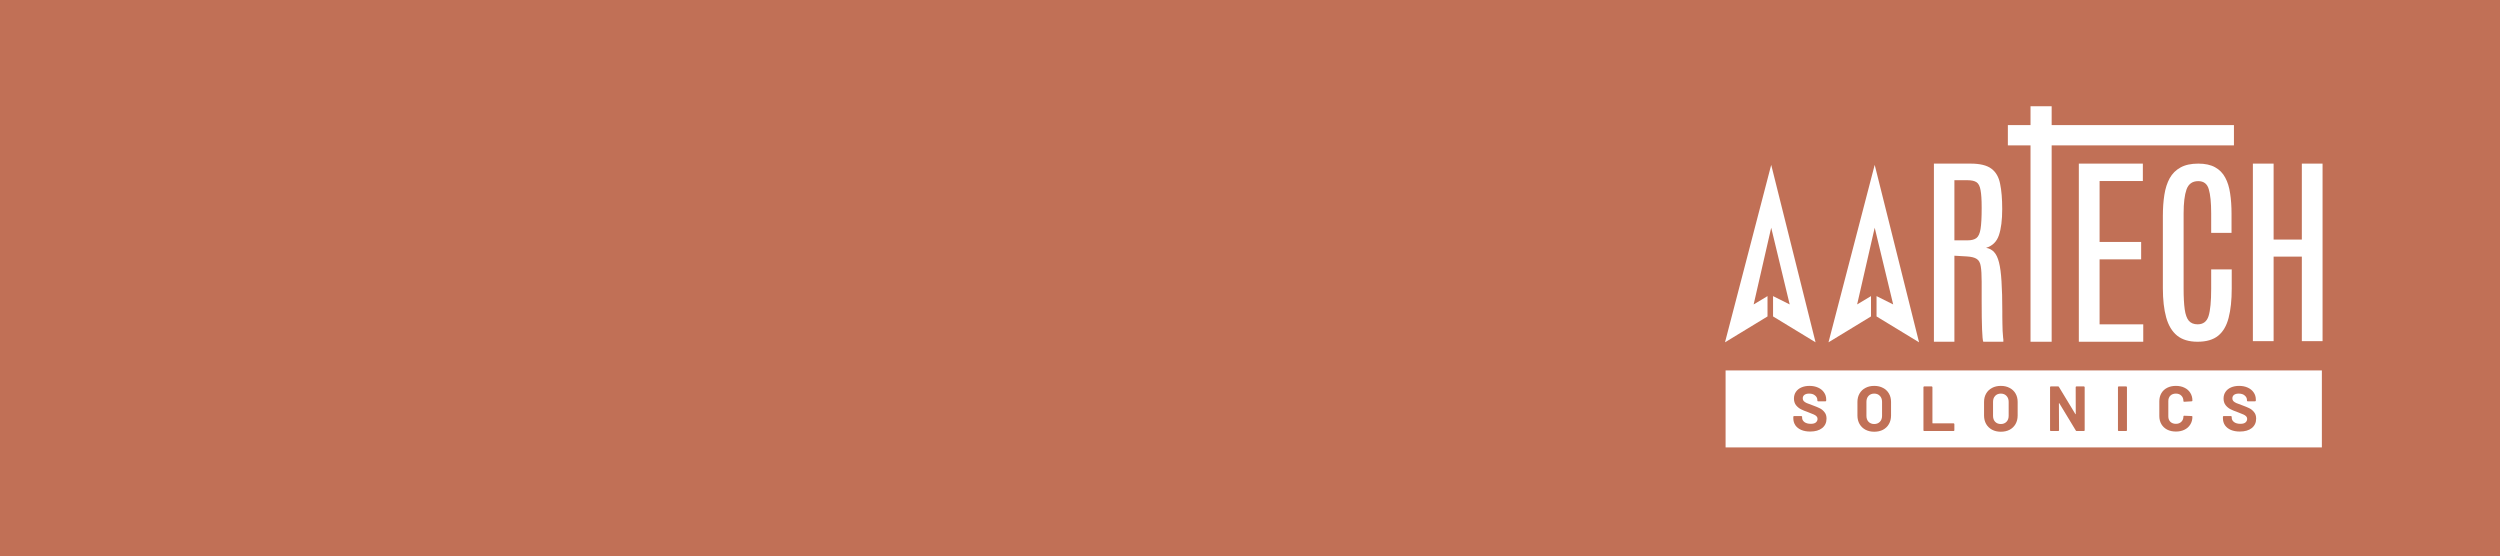 <svg width="400" height="89" viewBox="0 0 400 89" fill="none" xmlns="http://www.w3.org/2000/svg">
<rect width="400" height="89" fill="#C17056"/>
<rect x="276.094" y="71.586" width="12.318" height="95.405" transform="rotate(-90 276.094 71.586)" fill="white"/>
<path fill-rule="evenodd" clip-rule="evenodd" d="M320.536 54.679H317.323C317.28 54.582 317.242 54.366 317.21 54.031C317.178 53.697 317.151 53.254 317.13 52.703C317.109 52.153 317.093 51.5 317.082 50.744C317.071 49.977 317.066 49.125 317.066 48.185V45.076C317.066 43.997 317.018 43.176 316.922 42.615C316.836 42.043 316.622 41.649 316.28 41.433C315.949 41.206 315.414 41.071 314.676 41.028L312.704 40.914V54.679H309.426V26.178H315.302C316.799 26.178 317.905 26.448 318.622 26.988C319.338 27.517 319.803 28.321 320.017 29.401C320.241 30.47 320.354 31.819 320.354 33.449C320.354 35.209 320.177 36.607 319.824 37.643C319.472 38.68 318.787 39.349 317.772 39.651C318.285 39.738 318.707 39.959 319.039 40.315C319.381 40.672 319.648 41.227 319.84 41.983C320.033 42.739 320.167 43.754 320.241 45.028C320.327 46.291 320.37 47.883 320.37 49.805V50.598C320.37 50.944 320.375 51.322 320.386 51.732C320.396 52.142 320.407 52.547 320.418 52.946C320.439 53.346 320.466 53.702 320.498 54.015C320.509 54.123 320.522 54.22 320.536 54.307V54.679ZM314.821 38.453H312.704V28.834H314.788C315.441 28.834 315.927 28.942 316.248 29.158C316.569 29.374 316.783 29.795 316.889 30.421C317.007 31.036 317.066 31.949 317.066 33.158V33.352C317.066 34.809 317.007 35.905 316.889 36.639C316.772 37.363 316.547 37.849 316.216 38.097C315.895 38.334 315.43 38.453 314.821 38.453Z" fill="white"/>
<path d="M276 54.77L283.393 26.38L290.49 54.77L283.689 50.63V47.377L286.35 48.708L283.393 36.435L280.584 48.708L282.802 47.377V50.63L276 54.77Z" fill="white"/>
<path d="M292.559 54.77L299.952 26.38L307.049 54.77L300.247 50.63V47.377L302.909 48.708L299.952 36.435L297.142 48.708L299.36 47.377V50.63L292.559 54.77Z" fill="white"/>
<path d="M289.633 69.047C289.089 69.047 288.613 68.962 288.205 68.791C287.797 68.615 287.481 68.366 287.256 68.047C287.039 67.72 286.93 67.343 286.93 66.914V66.69C286.93 66.656 286.94 66.629 286.96 66.608C286.988 66.581 287.018 66.567 287.052 66.567H288.215C288.249 66.567 288.276 66.581 288.297 66.608C288.324 66.629 288.338 66.656 288.338 66.69V66.843C288.338 67.115 288.463 67.346 288.715 67.537C288.967 67.72 289.307 67.812 289.735 67.812C290.096 67.812 290.364 67.737 290.541 67.588C290.718 67.431 290.807 67.241 290.807 67.016C290.807 66.853 290.752 66.717 290.643 66.608C290.535 66.493 290.385 66.394 290.194 66.312C290.011 66.224 289.715 66.105 289.307 65.955C288.851 65.799 288.463 65.639 288.144 65.476C287.831 65.312 287.566 65.091 287.348 64.813C287.137 64.527 287.032 64.177 287.032 63.762C287.032 63.354 287.137 62.997 287.348 62.691C287.559 62.384 287.851 62.15 288.225 61.987C288.599 61.823 289.031 61.742 289.521 61.742C290.038 61.742 290.497 61.834 290.898 62.017C291.307 62.201 291.623 62.459 291.847 62.792C292.078 63.119 292.194 63.5 292.194 63.935V64.088C292.194 64.122 292.181 64.153 292.153 64.18C292.133 64.201 292.106 64.211 292.072 64.211H290.898C290.864 64.211 290.834 64.201 290.807 64.18C290.786 64.153 290.776 64.122 290.776 64.088V64.007C290.776 63.721 290.657 63.48 290.419 63.282C290.188 63.078 289.868 62.976 289.46 62.976C289.14 62.976 288.889 63.044 288.705 63.18C288.528 63.316 288.44 63.503 288.44 63.741C288.44 63.911 288.491 64.054 288.593 64.17C288.702 64.285 288.858 64.391 289.062 64.486C289.273 64.575 289.596 64.697 290.031 64.853C290.514 65.03 290.892 65.187 291.164 65.323C291.443 65.459 291.691 65.663 291.908 65.935C292.133 66.2 292.245 66.547 292.245 66.975C292.245 67.615 292.01 68.122 291.541 68.496C291.072 68.863 290.436 69.047 289.633 69.047Z" fill="#C17056"/>
<path d="M299.874 69.077C299.343 69.077 298.874 68.968 298.466 68.751C298.064 68.533 297.752 68.23 297.527 67.843C297.303 67.448 297.19 66.996 297.19 66.486V64.302C297.19 63.799 297.303 63.354 297.527 62.966C297.752 62.578 298.064 62.279 298.466 62.068C298.874 61.85 299.343 61.742 299.874 61.742C300.411 61.742 300.88 61.85 301.282 62.068C301.69 62.279 302.006 62.578 302.23 62.966C302.455 63.354 302.567 63.799 302.567 64.302V66.486C302.567 66.996 302.455 67.448 302.23 67.843C302.006 68.237 301.69 68.543 301.282 68.761C300.88 68.972 300.411 69.077 299.874 69.077ZM299.874 67.843C300.248 67.843 300.55 67.724 300.782 67.486C301.013 67.248 301.129 66.931 301.129 66.537V64.292C301.129 63.898 301.013 63.581 300.782 63.343C300.557 63.099 300.255 62.976 299.874 62.976C299.5 62.976 299.197 63.099 298.966 63.343C298.741 63.581 298.629 63.898 298.629 64.292V66.537C298.629 66.931 298.741 67.248 298.966 67.486C299.197 67.724 299.5 67.843 299.874 67.843Z" fill="#C17056"/>
<path d="M307.873 68.965C307.839 68.965 307.809 68.955 307.782 68.934C307.761 68.907 307.751 68.876 307.751 68.843V61.946C307.751 61.912 307.761 61.885 307.782 61.864C307.809 61.837 307.839 61.823 307.873 61.823H309.067C309.101 61.823 309.128 61.837 309.149 61.864C309.176 61.885 309.189 61.912 309.189 61.946V67.68C309.189 67.713 309.206 67.731 309.24 67.731H312.577C312.611 67.731 312.638 67.744 312.658 67.771C312.685 67.792 312.699 67.819 312.699 67.853V68.843C312.699 68.876 312.685 68.907 312.658 68.934C312.638 68.955 312.611 68.965 312.577 68.965H307.873Z" fill="#C17056"/>
<path d="M320.131 69.077C319.601 69.077 319.131 68.968 318.723 68.751C318.322 68.533 318.009 68.23 317.784 67.843C317.56 67.448 317.448 66.996 317.448 66.486V64.302C317.448 63.799 317.56 63.354 317.784 62.966C318.009 62.578 318.322 62.279 318.723 62.068C319.131 61.85 319.601 61.742 320.131 61.742C320.668 61.742 321.138 61.85 321.539 62.068C321.947 62.279 322.263 62.578 322.488 62.966C322.712 63.354 322.824 63.799 322.824 64.302V66.486C322.824 66.996 322.712 67.448 322.488 67.843C322.263 68.237 321.947 68.543 321.539 68.761C321.138 68.972 320.668 69.077 320.131 69.077ZM320.131 67.843C320.505 67.843 320.808 67.724 321.039 67.486C321.27 67.248 321.386 66.931 321.386 66.537V64.292C321.386 63.898 321.27 63.581 321.039 63.343C320.815 63.099 320.512 62.976 320.131 62.976C319.757 62.976 319.454 63.099 319.223 63.343C318.999 63.581 318.886 63.898 318.886 64.292V66.537C318.886 66.931 318.999 67.248 319.223 67.486C319.454 67.724 319.757 67.843 320.131 67.843Z" fill="#C17056"/>
<path d="M332.11 61.946C332.11 61.912 332.12 61.885 332.14 61.864C332.167 61.837 332.198 61.823 332.232 61.823H333.426C333.46 61.823 333.487 61.837 333.507 61.864C333.535 61.885 333.548 61.912 333.548 61.946V68.843C333.548 68.876 333.535 68.907 333.507 68.934C333.487 68.955 333.46 68.965 333.426 68.965H332.273C332.205 68.965 332.157 68.938 332.13 68.883L329.488 64.517C329.474 64.496 329.46 64.49 329.447 64.496C329.433 64.496 329.426 64.51 329.426 64.537L329.447 68.843C329.447 68.876 329.433 68.907 329.406 68.934C329.386 68.955 329.358 68.965 329.324 68.965H328.131C328.097 68.965 328.066 68.955 328.039 68.934C328.018 68.907 328.008 68.876 328.008 68.843V61.946C328.008 61.912 328.018 61.885 328.039 61.864C328.066 61.837 328.097 61.823 328.131 61.823H329.284C329.352 61.823 329.399 61.85 329.426 61.905L332.059 66.251C332.072 66.272 332.086 66.282 332.099 66.282C332.113 66.275 332.12 66.258 332.12 66.231L332.11 61.946Z" fill="#C17056"/>
<path d="M338.997 68.965C338.963 68.965 338.932 68.955 338.905 68.934C338.884 68.907 338.874 68.876 338.874 68.843V61.946C338.874 61.912 338.884 61.885 338.905 61.864C338.932 61.837 338.963 61.823 338.997 61.823H340.19C340.224 61.823 340.251 61.837 340.272 61.864C340.299 61.885 340.313 61.912 340.313 61.946V68.843C340.313 68.876 340.299 68.907 340.272 68.934C340.251 68.955 340.224 68.965 340.19 68.965H338.997Z" fill="#C17056"/>
<path d="M348.145 69.047C347.614 69.047 347.149 68.945 346.747 68.74C346.346 68.53 346.037 68.237 345.819 67.863C345.601 67.489 345.492 67.057 345.492 66.567V64.211C345.492 63.721 345.601 63.289 345.819 62.915C346.037 62.541 346.346 62.252 346.747 62.048C347.149 61.844 347.614 61.742 348.145 61.742C348.669 61.742 349.128 61.84 349.522 62.038C349.924 62.228 350.233 62.504 350.451 62.864C350.675 63.218 350.787 63.629 350.787 64.098C350.787 64.16 350.747 64.197 350.665 64.211L349.471 64.282H349.451C349.383 64.282 349.349 64.245 349.349 64.17C349.349 63.809 349.237 63.52 349.012 63.303C348.795 63.085 348.506 62.976 348.145 62.976C347.778 62.976 347.482 63.085 347.257 63.303C347.04 63.52 346.931 63.809 346.931 64.17V66.629C346.931 66.982 347.04 67.268 347.257 67.486C347.482 67.703 347.778 67.812 348.145 67.812C348.506 67.812 348.795 67.703 349.012 67.486C349.237 67.268 349.349 66.982 349.349 66.629C349.349 66.554 349.39 66.516 349.471 66.516L350.665 66.567C350.699 66.567 350.726 66.578 350.747 66.598C350.774 66.618 350.787 66.642 350.787 66.669C350.787 67.139 350.675 67.554 350.451 67.914C350.233 68.275 349.924 68.553 349.522 68.751C349.128 68.948 348.669 69.047 348.145 69.047Z" fill="#C17056"/>
<path d="M358.372 69.047C357.828 69.047 357.352 68.962 356.944 68.791C356.535 68.615 356.219 68.366 355.995 68.047C355.777 67.72 355.668 67.343 355.668 66.914V66.69C355.668 66.656 355.678 66.629 355.699 66.608C355.726 66.581 355.757 66.567 355.791 66.567H356.954C356.988 66.567 357.015 66.581 357.035 66.608C357.063 66.629 357.076 66.656 357.076 66.69V66.843C357.076 67.115 357.202 67.346 357.454 67.537C357.705 67.72 358.045 67.812 358.474 67.812C358.834 67.812 359.103 67.737 359.28 67.588C359.457 67.431 359.545 67.241 359.545 67.016C359.545 66.853 359.491 66.717 359.382 66.608C359.273 66.493 359.123 66.394 358.933 66.312C358.749 66.224 358.453 66.105 358.045 65.955C357.59 65.799 357.202 65.639 356.882 65.476C356.569 65.312 356.304 65.091 356.087 64.813C355.876 64.527 355.77 64.177 355.77 63.762C355.77 63.354 355.876 62.997 356.087 62.691C356.297 62.384 356.59 62.15 356.964 61.987C357.338 61.823 357.77 61.742 358.26 61.742C358.777 61.742 359.236 61.834 359.637 62.017C360.045 62.201 360.361 62.459 360.586 62.792C360.817 63.119 360.933 63.5 360.933 63.935V64.088C360.933 64.122 360.919 64.153 360.892 64.18C360.871 64.201 360.844 64.211 360.81 64.211H359.637C359.603 64.211 359.572 64.201 359.545 64.18C359.525 64.153 359.515 64.122 359.515 64.088V64.007C359.515 63.721 359.396 63.48 359.157 63.282C358.926 63.078 358.607 62.976 358.198 62.976C357.879 62.976 357.627 63.044 357.443 63.18C357.267 63.316 357.178 63.503 357.178 63.741C357.178 63.911 357.229 64.054 357.331 64.17C357.44 64.285 357.596 64.391 357.801 64.486C358.011 64.575 358.334 64.697 358.77 64.853C359.253 65.03 359.63 65.187 359.902 65.323C360.181 65.459 360.429 65.663 360.647 65.935C360.871 66.2 360.984 66.547 360.984 66.975C360.984 67.615 360.749 68.122 360.28 68.496C359.81 68.863 359.174 69.047 358.372 69.047Z" fill="#C17056"/>
<path fill-rule="evenodd" clip-rule="evenodd" d="M360.461 26.178V54.583H363.777V41.058H368.294V54.583H371.609V26.178H368.294V38.331H363.777V26.178H360.461Z" fill="white"/>
<path fill-rule="evenodd" clip-rule="evenodd" d="M332.613 54.679V26.178H342.856V28.963H335.933V38.712H342.583V41.497H335.933V51.894H342.92V54.679H332.613Z" fill="white"/>
<path fill-rule="evenodd" clip-rule="evenodd" d="M348.336 53.697C349.149 54.352 350.239 54.679 351.608 54.679C353.019 54.679 354.12 54.357 354.912 53.713C355.703 53.069 356.259 52.114 356.58 50.847C356.911 49.581 357.077 48.018 357.077 46.16V43.105H353.789V46.192C353.789 48.219 353.65 49.676 353.372 50.562C353.094 51.449 352.511 51.892 351.624 51.892C351.014 51.892 350.544 51.702 350.212 51.322C349.892 50.942 349.673 50.335 349.555 49.501C349.437 48.657 349.378 47.559 349.378 46.208V34.143C349.378 32.464 349.534 31.187 349.844 30.311C350.164 29.424 350.79 28.981 351.72 28.981C352.597 28.981 353.158 29.414 353.404 30.279C353.661 31.134 353.789 32.427 353.789 34.158V37.262H357.045V34.174C357.045 32.992 356.97 31.915 356.82 30.944C356.681 29.962 356.419 29.118 356.034 28.411C355.649 27.693 355.109 27.144 354.414 26.764C353.719 26.373 352.821 26.178 351.72 26.178C350.565 26.178 349.619 26.384 348.881 26.796C348.144 27.197 347.566 27.772 347.149 28.522C346.743 29.261 346.46 30.142 346.299 31.166C346.139 32.179 346.059 33.298 346.059 34.523V46.129C346.059 47.955 346.235 49.507 346.588 50.784C346.941 52.061 347.523 53.032 348.336 53.697Z" fill="white"/>
<rect x="324.883" y="17" width="3.381" height="37.679" fill="white"/>
<rect x="321.258" y="23.261" width="3.246" height="36.172" transform="rotate(-90 321.258 23.261)" fill="white"/>
</svg>
